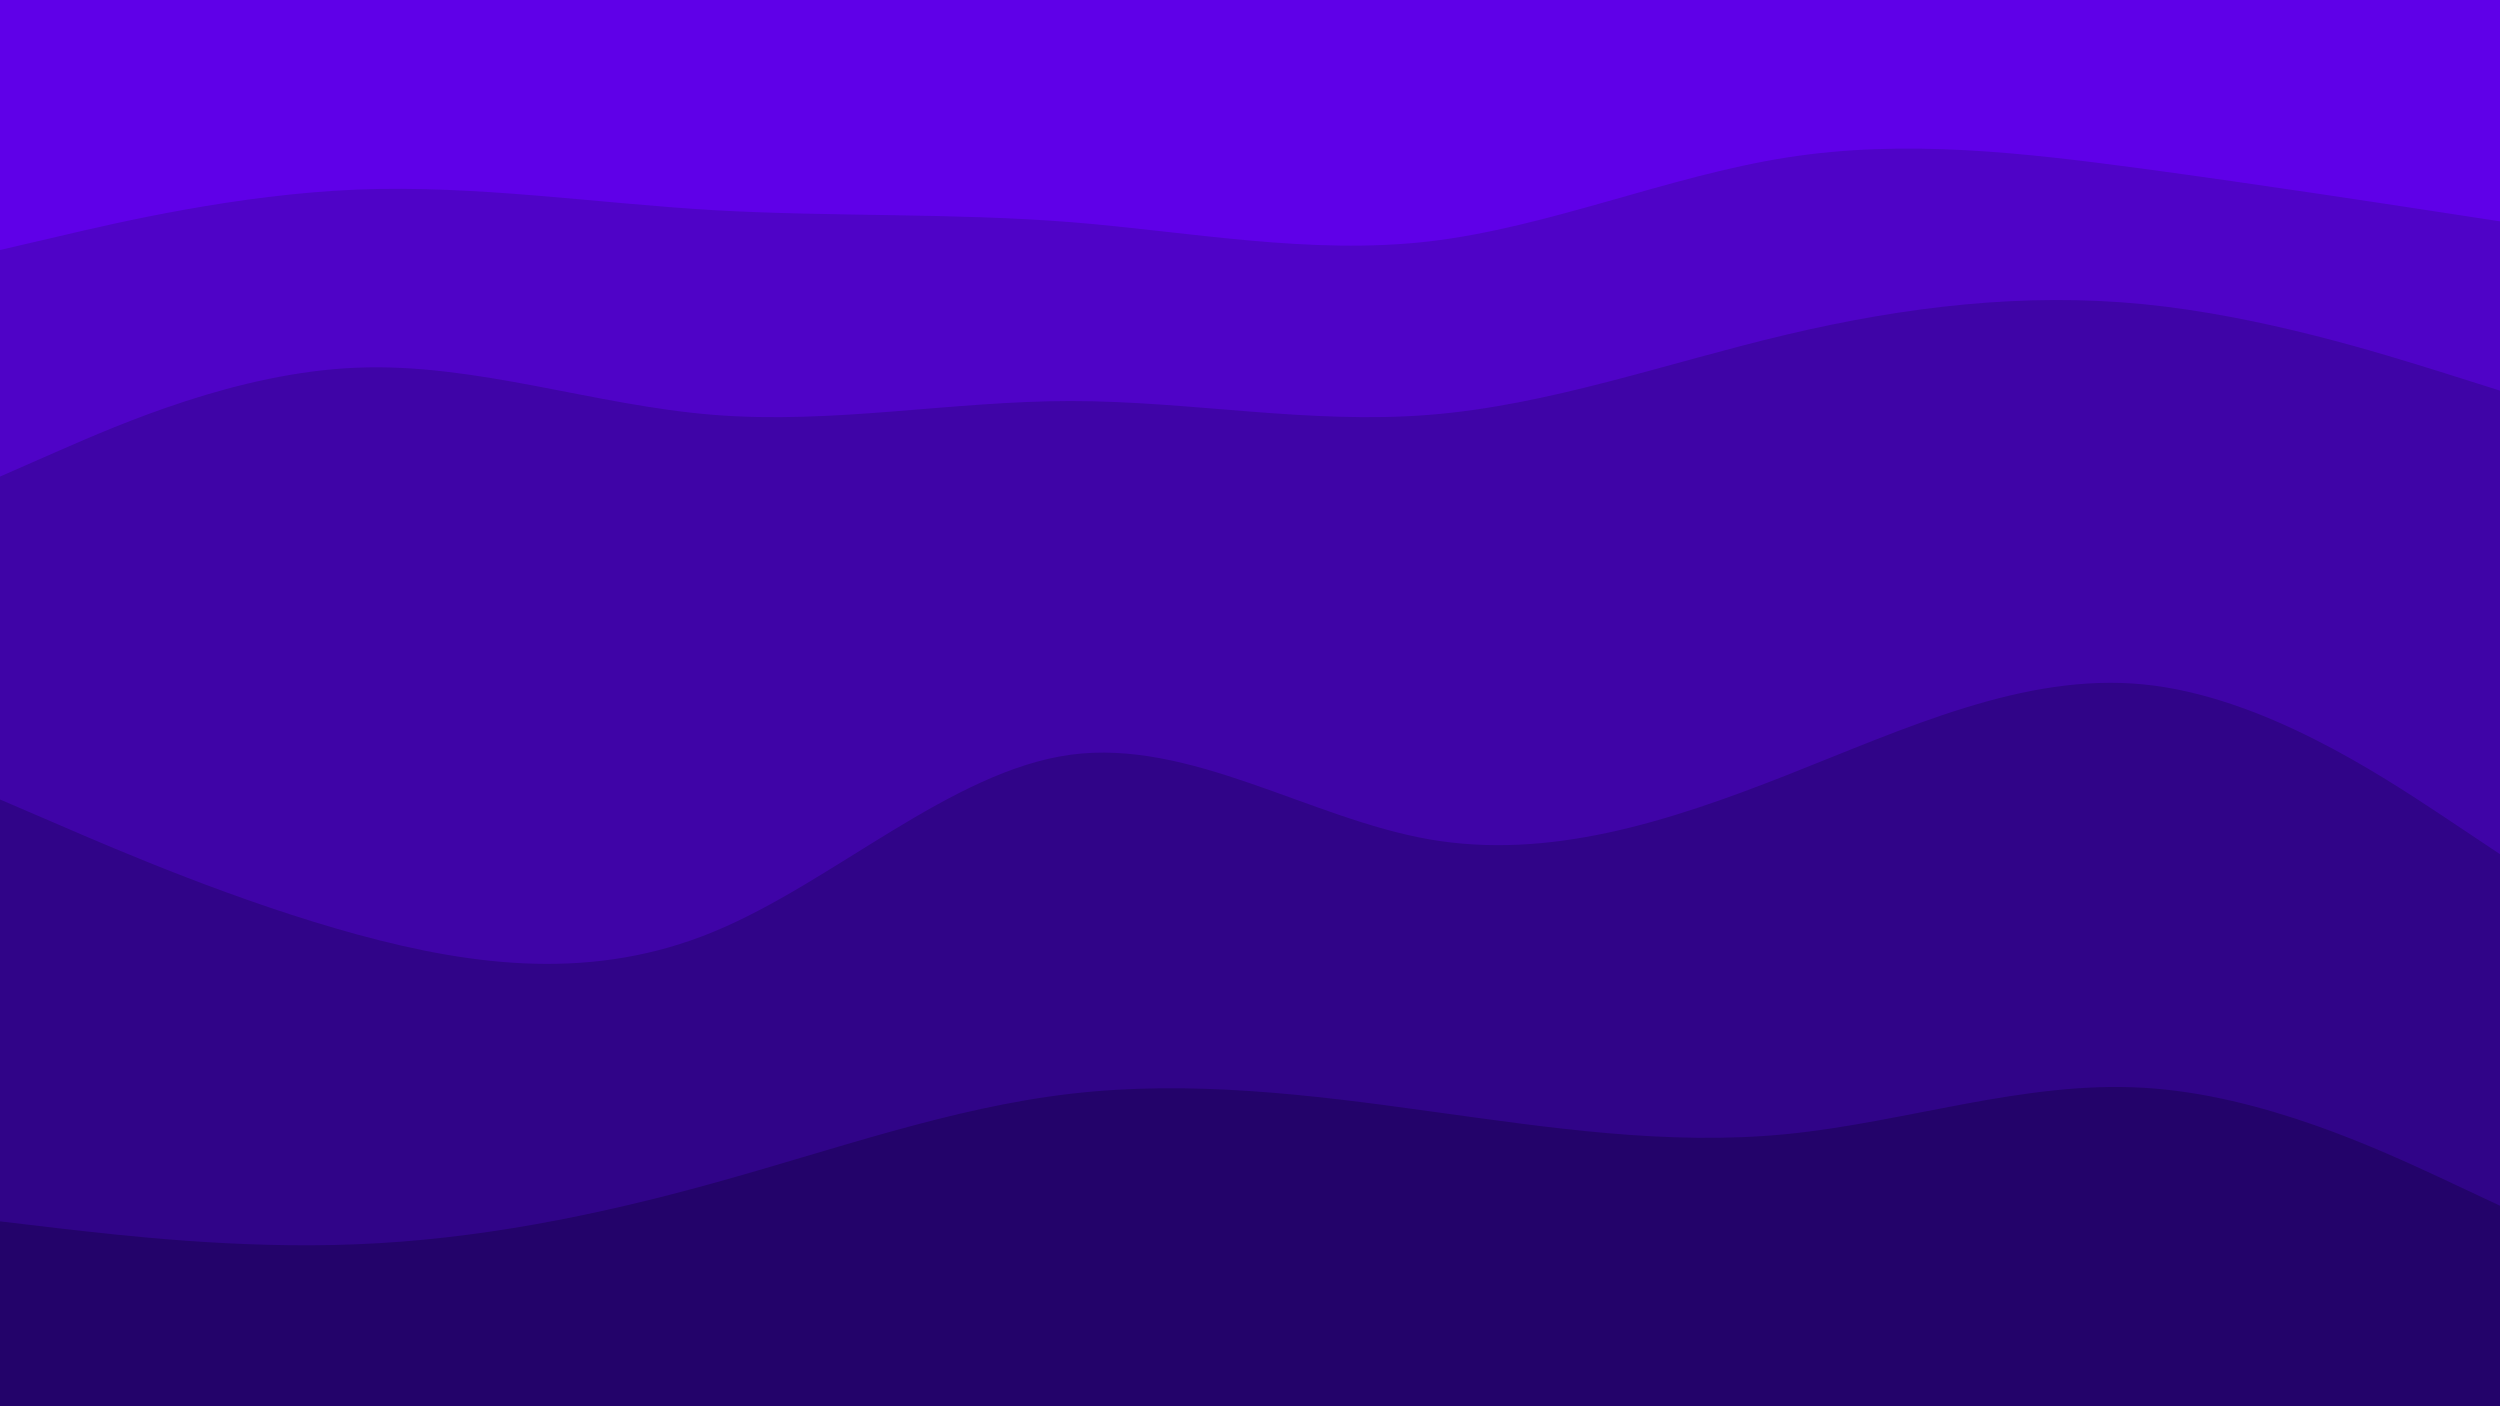 <svg id="visual" viewBox="0 0 960 540" width="960" height="540" xmlns="http://www.w3.org/2000/svg" xmlns:xlink="http://www.w3.org/1999/xlink" version="1.1"><path d="M0 98L22.8 92.7C45.7 87.3 91.3 76.7 137 74.8C182.7 73 228.3 80 274 82.7C319.7 85.3 365.3 83.7 411.2 87.3C457 91 503 100 548.8 94.7C594.7 89.3 640.3 69.7 686 62.5C731.7 55.3 777.3 60.7 823 66.8C868.7 73 914.3 80 937.2 83.5L960 87L960 0L937.2 0C914.3 0 868.7 0 823 0C777.3 0 731.7 0 686 0C640.3 0 594.7 0 548.8 0C503 0 457 0 411.2 0C365.3 0 319.7 0 274 0C228.3 0 182.7 0 137 0C91.3 0 45.7 0 22.8 0L0 0Z" fill="#5f00e8"></path><path d="M0 185L22.8 175C45.7 165 91.3 145 137 143.2C182.7 141.3 228.3 157.7 274 161.3C319.7 165 365.3 156 411.2 156C457 156 503 165 548.8 161.3C594.7 157.7 640.3 141.3 686 130.5C731.7 119.7 777.3 114.3 823 118.8C868.7 123.3 914.3 137.7 937.2 144.8L960 152L960 85L937.2 81.5C914.3 78 868.7 71 823 64.8C777.3 58.7 731.7 53.3 686 60.5C640.3 67.7 594.7 87.3 548.8 92.7C503 98 457 89 411.2 85.3C365.3 81.7 319.7 83.3 274 80.7C228.3 78 182.7 71 137 72.8C91.3 74.7 45.7 85.3 22.8 90.7L0 96Z" fill="#4f03c7"></path><path d="M0 309L22.8 318.8C45.7 328.7 91.3 348.3 137 360.8C182.7 373.3 228.3 378.7 274 359.8C319.7 341 365.3 298 411.2 291.8C457 285.7 503 316.3 548.8 324.3C594.7 332.3 640.3 317.7 686 299.7C731.7 281.7 777.3 260.3 823 264.8C868.7 269.3 914.3 299.7 937.2 314.8L960 330L960 150L937.2 142.8C914.3 135.7 868.7 121.3 823 116.8C777.3 112.3 731.7 117.7 686 128.5C640.3 139.3 594.7 155.7 548.8 159.3C503 163 457 154 411.2 154C365.3 154 319.7 163 274 159.3C228.3 155.7 182.7 139.3 137 141.2C91.3 143 45.7 163 22.8 173L0 183Z" fill="#3f04a7"></path><path d="M0 471L22.8 473.7C45.7 476.3 91.3 481.7 137 479.8C182.7 478 228.3 469 274 456.3C319.7 443.7 365.3 427.3 411.2 422C457 416.7 503 422.3 548.8 428.7C594.7 435 640.3 442 686 437.5C731.7 433 777.3 417 823 419.7C868.7 422.3 914.3 443.7 937.2 454.3L960 465L960 328L937.2 312.8C914.3 297.7 868.7 267.3 823 262.8C777.3 258.3 731.7 279.7 686 297.7C640.3 315.7 594.7 330.3 548.8 322.3C503 314.3 457 283.7 411.2 289.8C365.3 296 319.7 339 274 357.8C228.3 376.7 182.7 371.3 137 358.8C91.3 346.3 45.7 326.7 22.8 316.8L0 307Z" fill="#300488"></path><path d="M0 541L22.8 541C45.7 541 91.3 541 137 541C182.7 541 228.3 541 274 541C319.7 541 365.3 541 411.2 541C457 541 503 541 548.8 541C594.7 541 640.3 541 686 541C731.7 541 777.3 541 823 541C868.7 541 914.3 541 937.2 541L960 541L960 463L937.2 452.3C914.3 441.7 868.7 420.3 823 417.7C777.3 415 731.7 431 686 435.5C640.3 440 594.7 433 548.8 426.7C503 420.3 457 414.7 411.2 420C365.3 425.3 319.7 441.7 274 454.3C228.3 467 182.7 476 137 477.8C91.3 479.7 45.7 474.3 22.8 471.7L0 469Z" fill="#23036a"></path></svg>